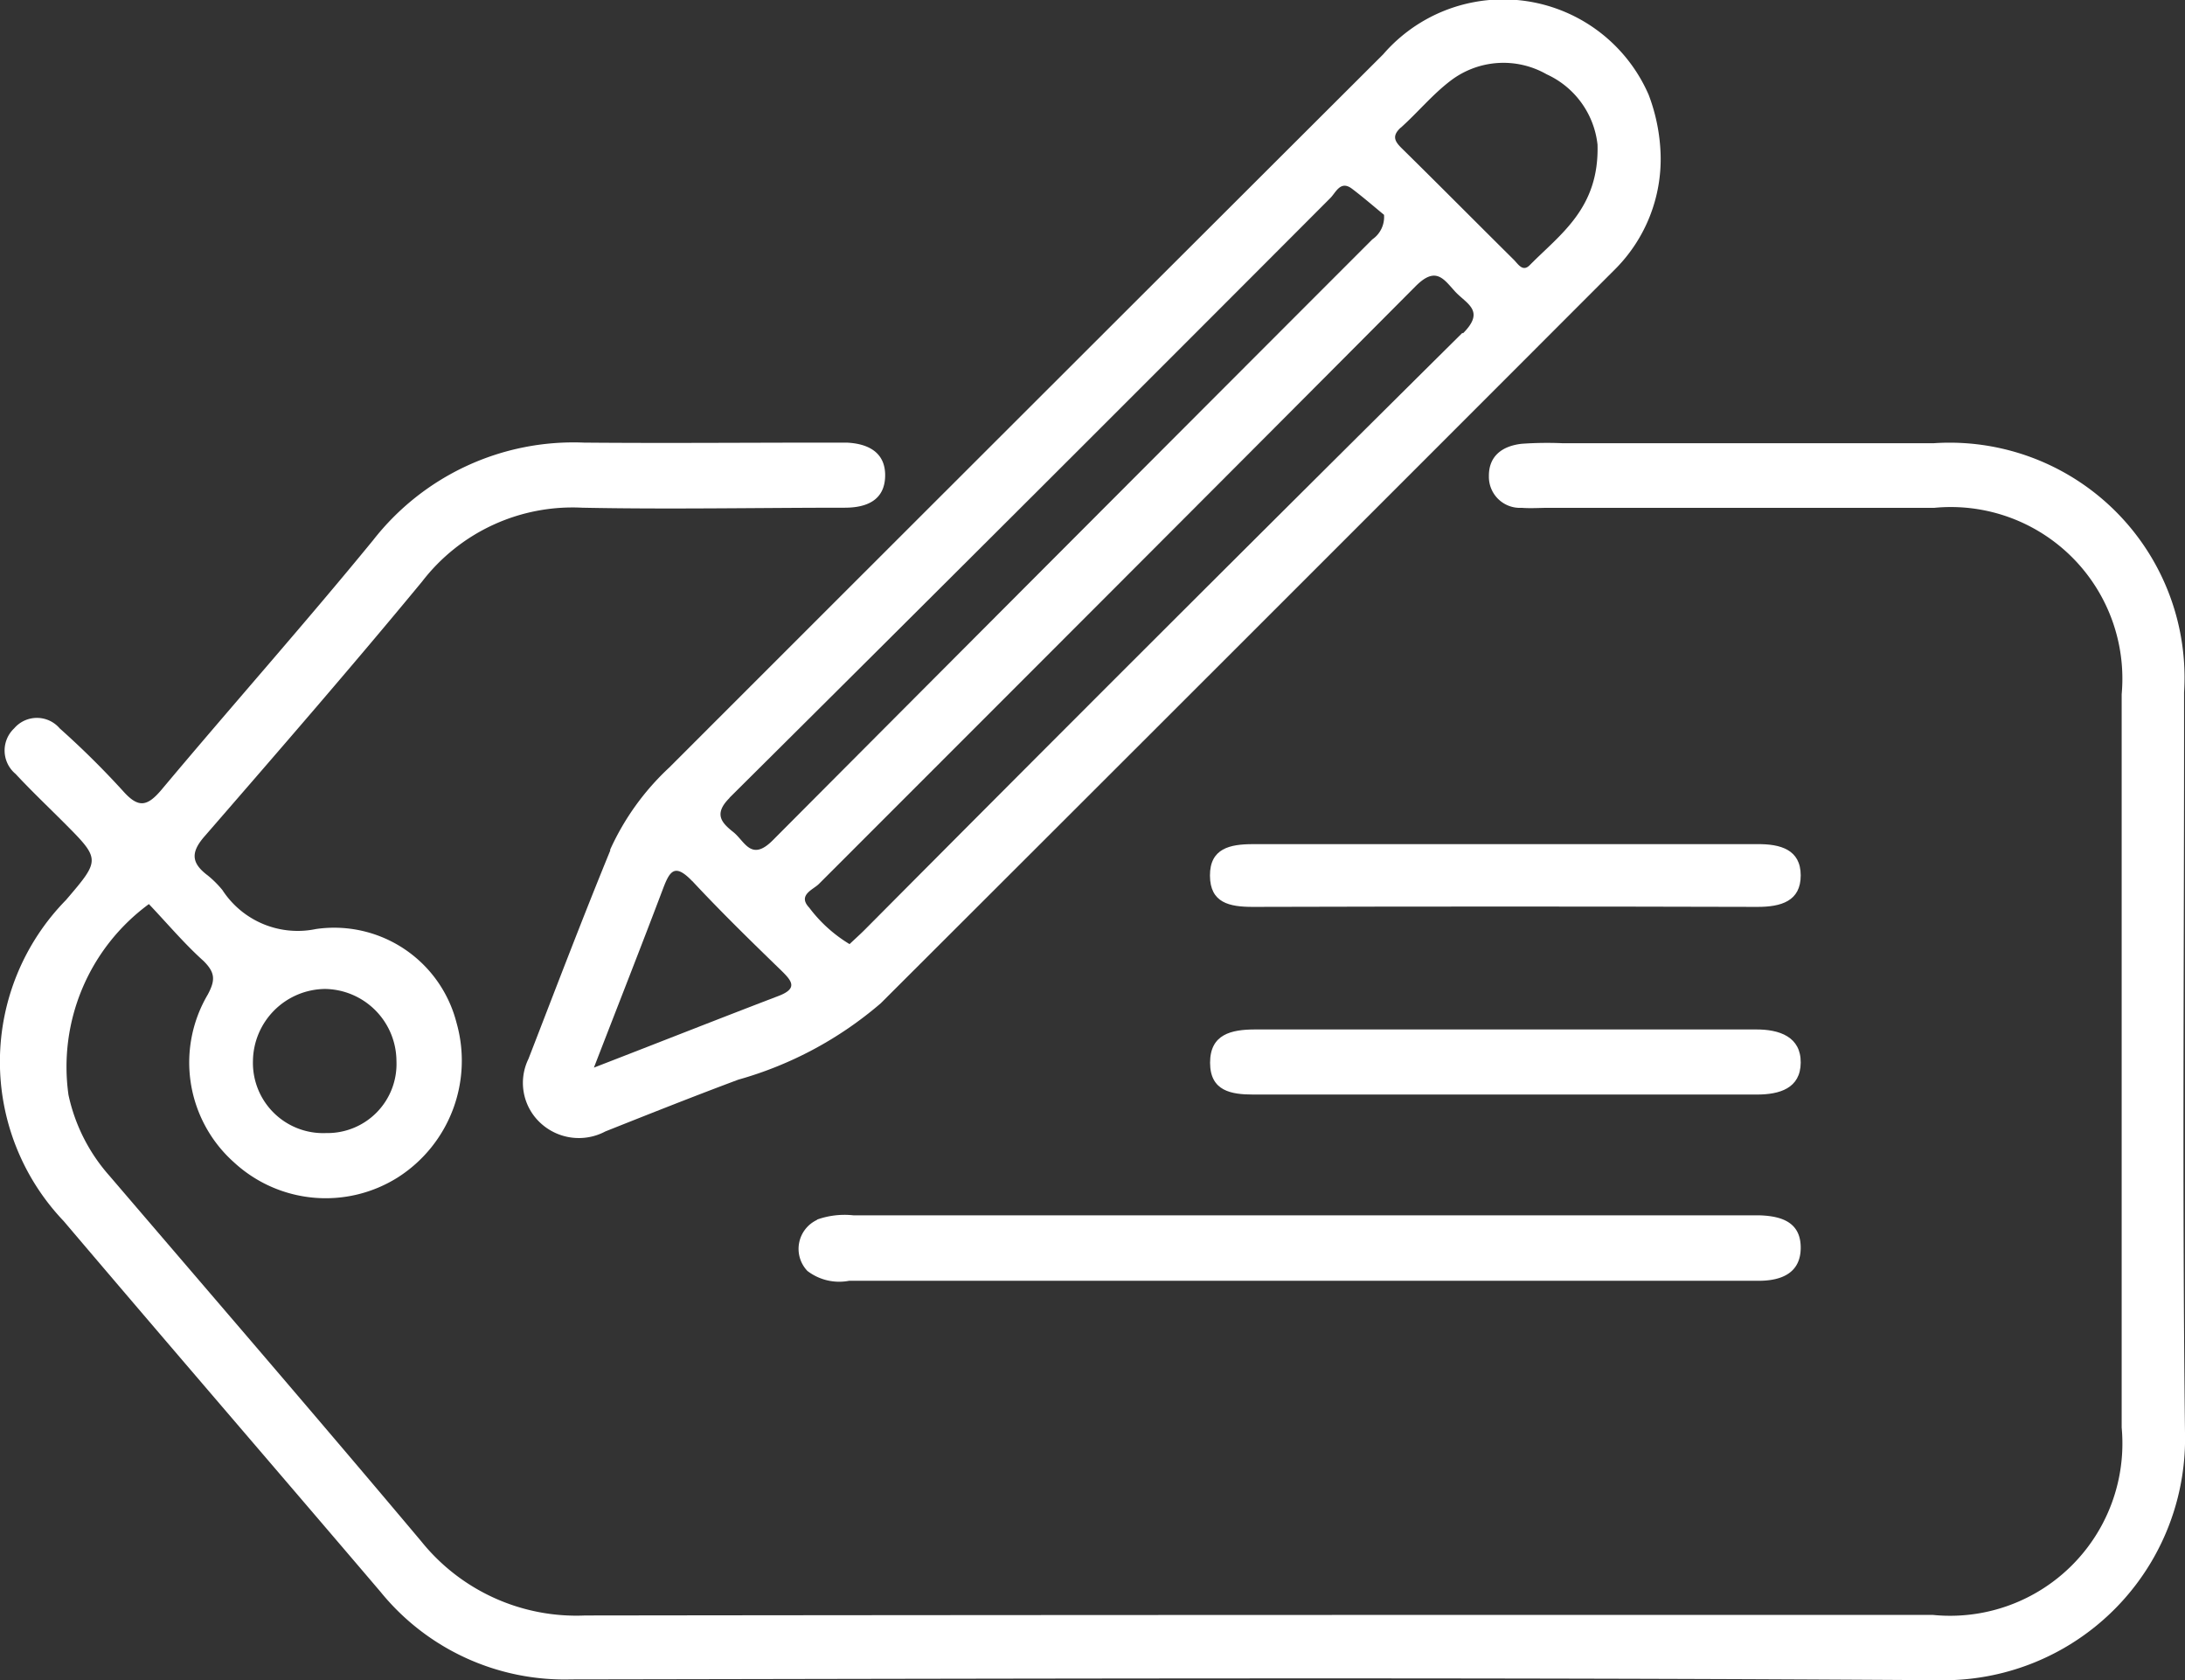 <svg xmlns="http://www.w3.org/2000/svg" xmlns:xlink="http://www.w3.org/1999/xlink" width="18.667" height="14.352" viewBox="0 0 18.667 14.352">
  <rect x="0" y="0" width="18.667" height="14.352" fill="#333333" stroke="none"/>
  <defs>
    <clipPath id="clip-path">
      <rect id="Rectangle_927" data-name="Rectangle 927" width="18.667" height="14.352" fill="none"/>
    </clipPath>
  </defs>
  <g id="icon-tagpen" transform="translate(0 0)">
    <g id="Group_1872" data-name="Group 1872" transform="translate(0 0)" clip-path="url(#clip-path)">
      <path id="Path_2173" data-name="Path 2173" d="M11.006,16.545a.273.273,0,0,0-.084.437.447.447,0,0,0,.356.084H15.12q1.965,0,3.929,0c.2,0,.36-.07.359-.285s-.163-.267-.346-.274c-.048,0-.1,0-.145,0h-7.6a.7.7,0,0,0-.315.037" transform="translate(-4.024 -6.125)" fill="#fff"/>
      <path id="Path_2174" data-name="Path 2174" d="M21.108,14.537c.192,0,.372-.052.374-.272s-.179-.286-.387-.284c-.717,0-1.434,0-2.151,0s-1.415,0-2.122,0c-.206,0-.386.041-.386.284s.181.272.37.272h4.3" transform="translate(-6.098 -5.187)" fill="#fff"/>
      <path id="Path_2175" data-name="Path 2175" d="M21.112,11.464c-.718,0-1.437,0-2.156,0s-1.437,0-2.156,0c-.195,0-.367.036-.366.269S16.6,12,16.8,12q2.156-.006,4.312,0c.2,0,.369-.048.369-.269s-.174-.269-.37-.267" transform="translate(-6.097 -4.253)" fill="#fff"/>
      <path id="Path_2176" data-name="Path 2176" d="M7.855,7.262c-.242.59-.469,1.187-.7,1.783a.466.466,0,0,0,.092.538.482.482,0,0,0,.565.082c.377-.15.755-.3,1.135-.442a3.189,3.189,0,0,0,1.218-.653q3.142-3.136,6.28-6.277a1.331,1.331,0,0,0,.382-.974A1.572,1.572,0,0,0,16.725.81,1.355,1.355,0,0,0,14.457.464q-3.051,3.044-6.1,6.093a2.19,2.19,0,0,0-.506.705m7.282-4.418q-2.563,2.541-5.107,5.1c-.041.041-.084.079-.128.121a1.216,1.216,0,0,1-.345-.312c-.1-.106.031-.152.081-.2,1.7-1.7,3.4-3.4,5.1-5.108.171-.172.238-.064.335.043s.265.164.07.359m-.531-1.757c.144-.129.269-.282.424-.4a.744.744,0,0,1,.822-.055.75.75,0,0,1,.434.6c.016.544-.318.765-.579,1.03-.061.062-.1-.011-.138-.048-.316-.313-.63-.63-.947-.942-.064-.062-.1-.109-.017-.185M8.872,6.815q2.573-2.556,5.134-5.124c.047-.047.086-.153.184-.079s.209.17.274.223a.232.232,0,0,1-.1.21Q11.8,4.61,9.242,7.178c-.185.186-.239.008-.337-.07s-.172-.153-.032-.292m-.319.71c.244.262.5.512.759.763.092.09.148.155-.025.22-.5.191-1,.389-1.574.611.216-.559.407-1.043.591-1.53.057-.15.1-.218.248-.064" transform="translate(-2.64 0)" fill="#fff"/>
      <path id="Path_2177" data-name="Path 2177" d="M18.659,8.148a2.007,2.007,0,0,0-2.137-2.13c-1.059,0-2.118,0-3.177,0A3.075,3.075,0,0,0,13,6.023c-.16.018-.282.1-.28.277A.265.265,0,0,0,13,6.57c.077.006.155,0,.233,0,1.1,0,2.2,0,3.293,0a1.466,1.466,0,0,1,1.6,1.592q0,3.132,0,6.265a1.472,1.472,0,0,1-1.615,1.6c-3.837,0-7.675,0-11.512.005A1.7,1.7,0,0,1,3.6,15.4c-.881-1.048-1.775-2.084-2.665-3.124a1.52,1.52,0,0,1-.35-.691,1.724,1.724,0,0,1,.687-1.63c.159.167.3.336.468.487.1.1.1.164.035.286A1.142,1.142,0,0,0,2,12.162a1.155,1.155,0,0,0,1.4.127,1.183,1.183,0,0,0,.5-1.321,1.079,1.079,0,0,0-1.2-.8.767.767,0,0,1-.8-.333.878.878,0,0,0-.123-.123c-.145-.108-.151-.2-.023-.343C2.376,8.652,3,7.934,3.606,7.2a1.621,1.621,0,0,1,1.367-.631c.748.015,1.5,0,2.244,0,.189,0,.34-.065.345-.268s-.143-.28-.33-.288c-.058,0-.117,0-.175,0-.69,0-1.38.006-2.069,0a2.171,2.171,0,0,0-1.8.833c-.59.721-1.21,1.418-1.808,2.132-.125.148-.2.157-.331.009A7.292,7.292,0,0,0,.51,8.454a.256.256,0,0,0-.389,0,.26.26,0,0,0,.012.389c.132.142.273.276.41.413.317.318.317.318.02.665a1.973,1.973,0,0,0-.019,2.742c.9,1.06,1.806,2.11,2.706,3.166a2.025,2.025,0,0,0,1.63.749c3.9-.006,7.791-.019,11.687.007a2.064,2.064,0,0,0,2.1-2.112c-.025-2.108-.006-4.215-.008-6.324M2.778,10.68a.619.619,0,0,1,.609.616.59.59,0,0,1-.6.615.6.6,0,0,1-.626-.616.623.623,0,0,1,.613-.615" transform="translate(0 -2.232)" fill="#fff"/>
    </g>
  </g>
</svg>
